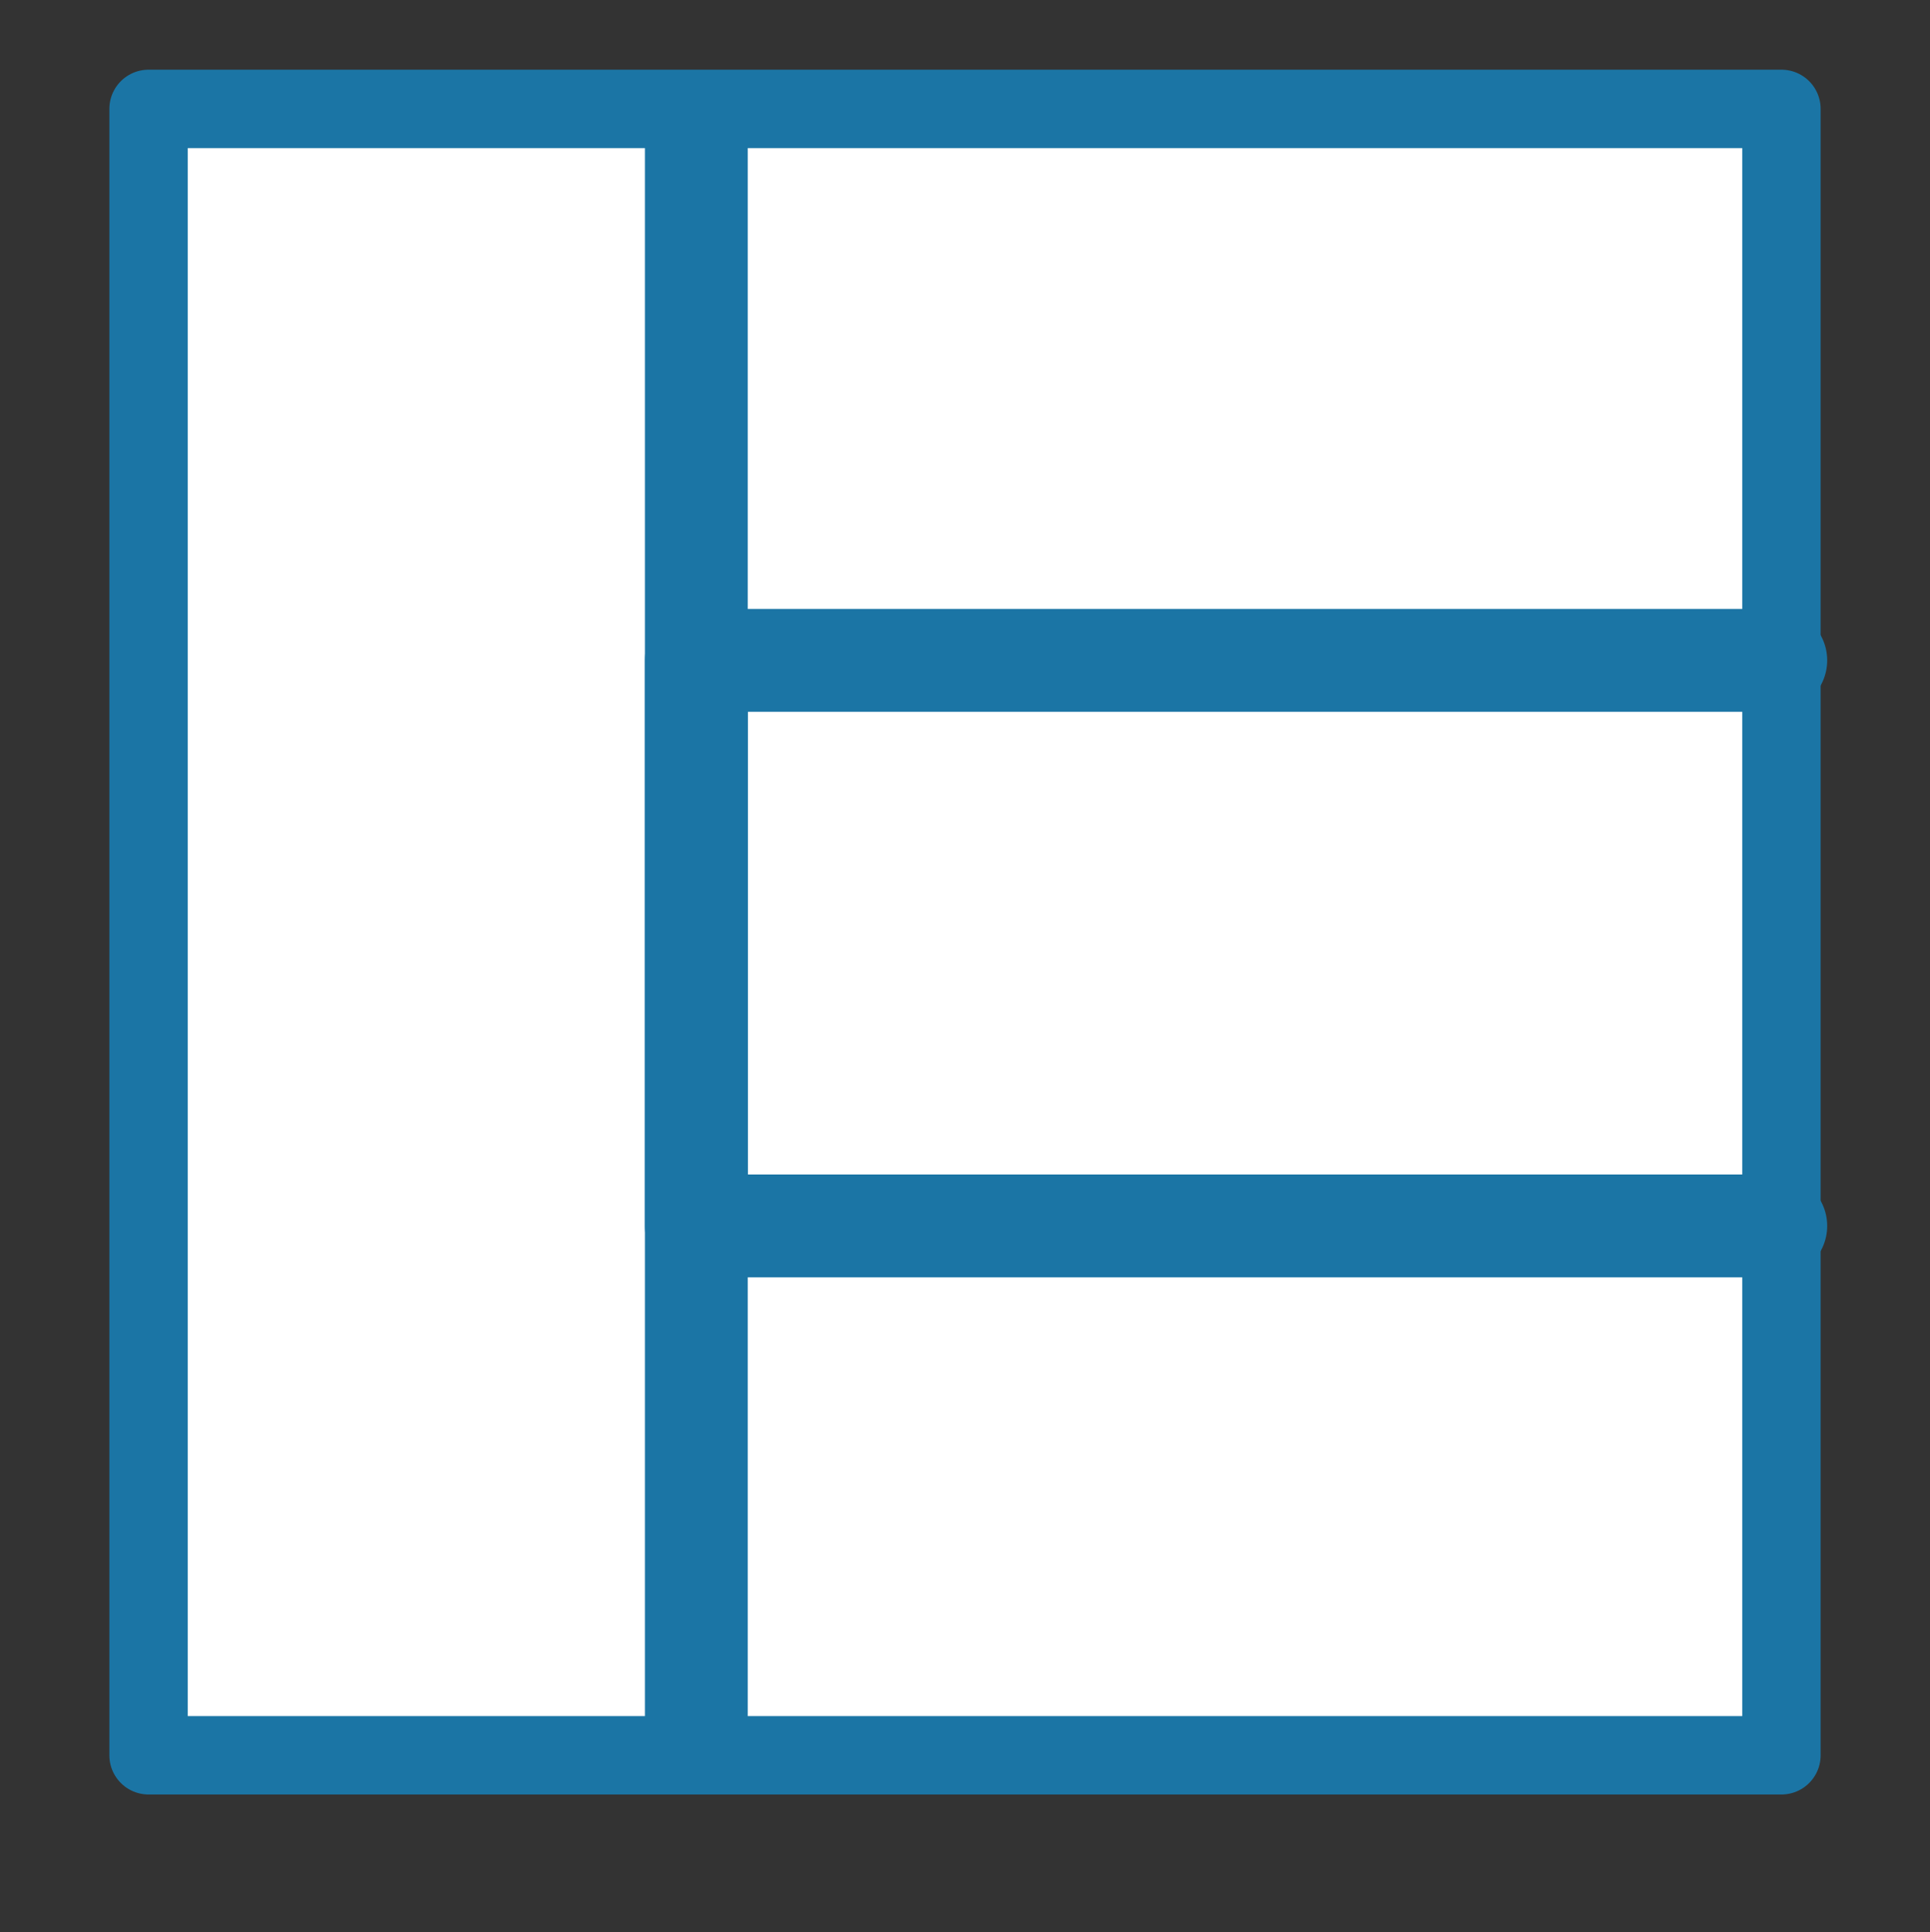 <?xml version="1.0" encoding="utf-8"?>
<!-- Generator: Adobe Illustrator 15.0.2, SVG Export Plug-In . SVG Version: 6.00 Build 0)  -->
<!DOCTYPE svg PUBLIC "-//W3C//DTD SVG 1.1//EN" "http://www.w3.org/Graphics/SVG/1.1/DTD/svg11.dtd">
<svg version="1.1" id="Layer_1" xmlns="http://www.w3.org/2000/svg" xmlns:xlink="http://www.w3.org/1999/xlink" x="0px" y="0px"
	 width="37.547px" height="37.578px" viewBox="0 0 37.547 37.578" enable-background="new 0 0 37.547 37.578" xml:space="preserve">
<rect x="0" y="0" width="37.547" height="37.578" fill="#333333" stroke="none"/>
<rect x="2.89" y="2.118" fill="#FFFFFF" stroke="#1B75A5" stroke-width="1.525" stroke-linecap="round" stroke-linejoin="round" stroke-miterlimit="10" width="31.767" height="32.022"/>
<line fill="none" stroke="#1B75A5" stroke-width="2" stroke-linecap="round" stroke-linejoin="round" stroke-miterlimit="10" x1="13.547" y1="33.844" x2="13.547" y2="2.844"/>
<polyline fill="none" stroke="#1B75A5" stroke-width="2" stroke-linecap="round" stroke-linejoin="round" stroke-miterlimit="10" points="
	13.547,12.844 34.547,12.844 13.547,12.844 13.547,23.844 34.547,23.844 "/>
</svg>
